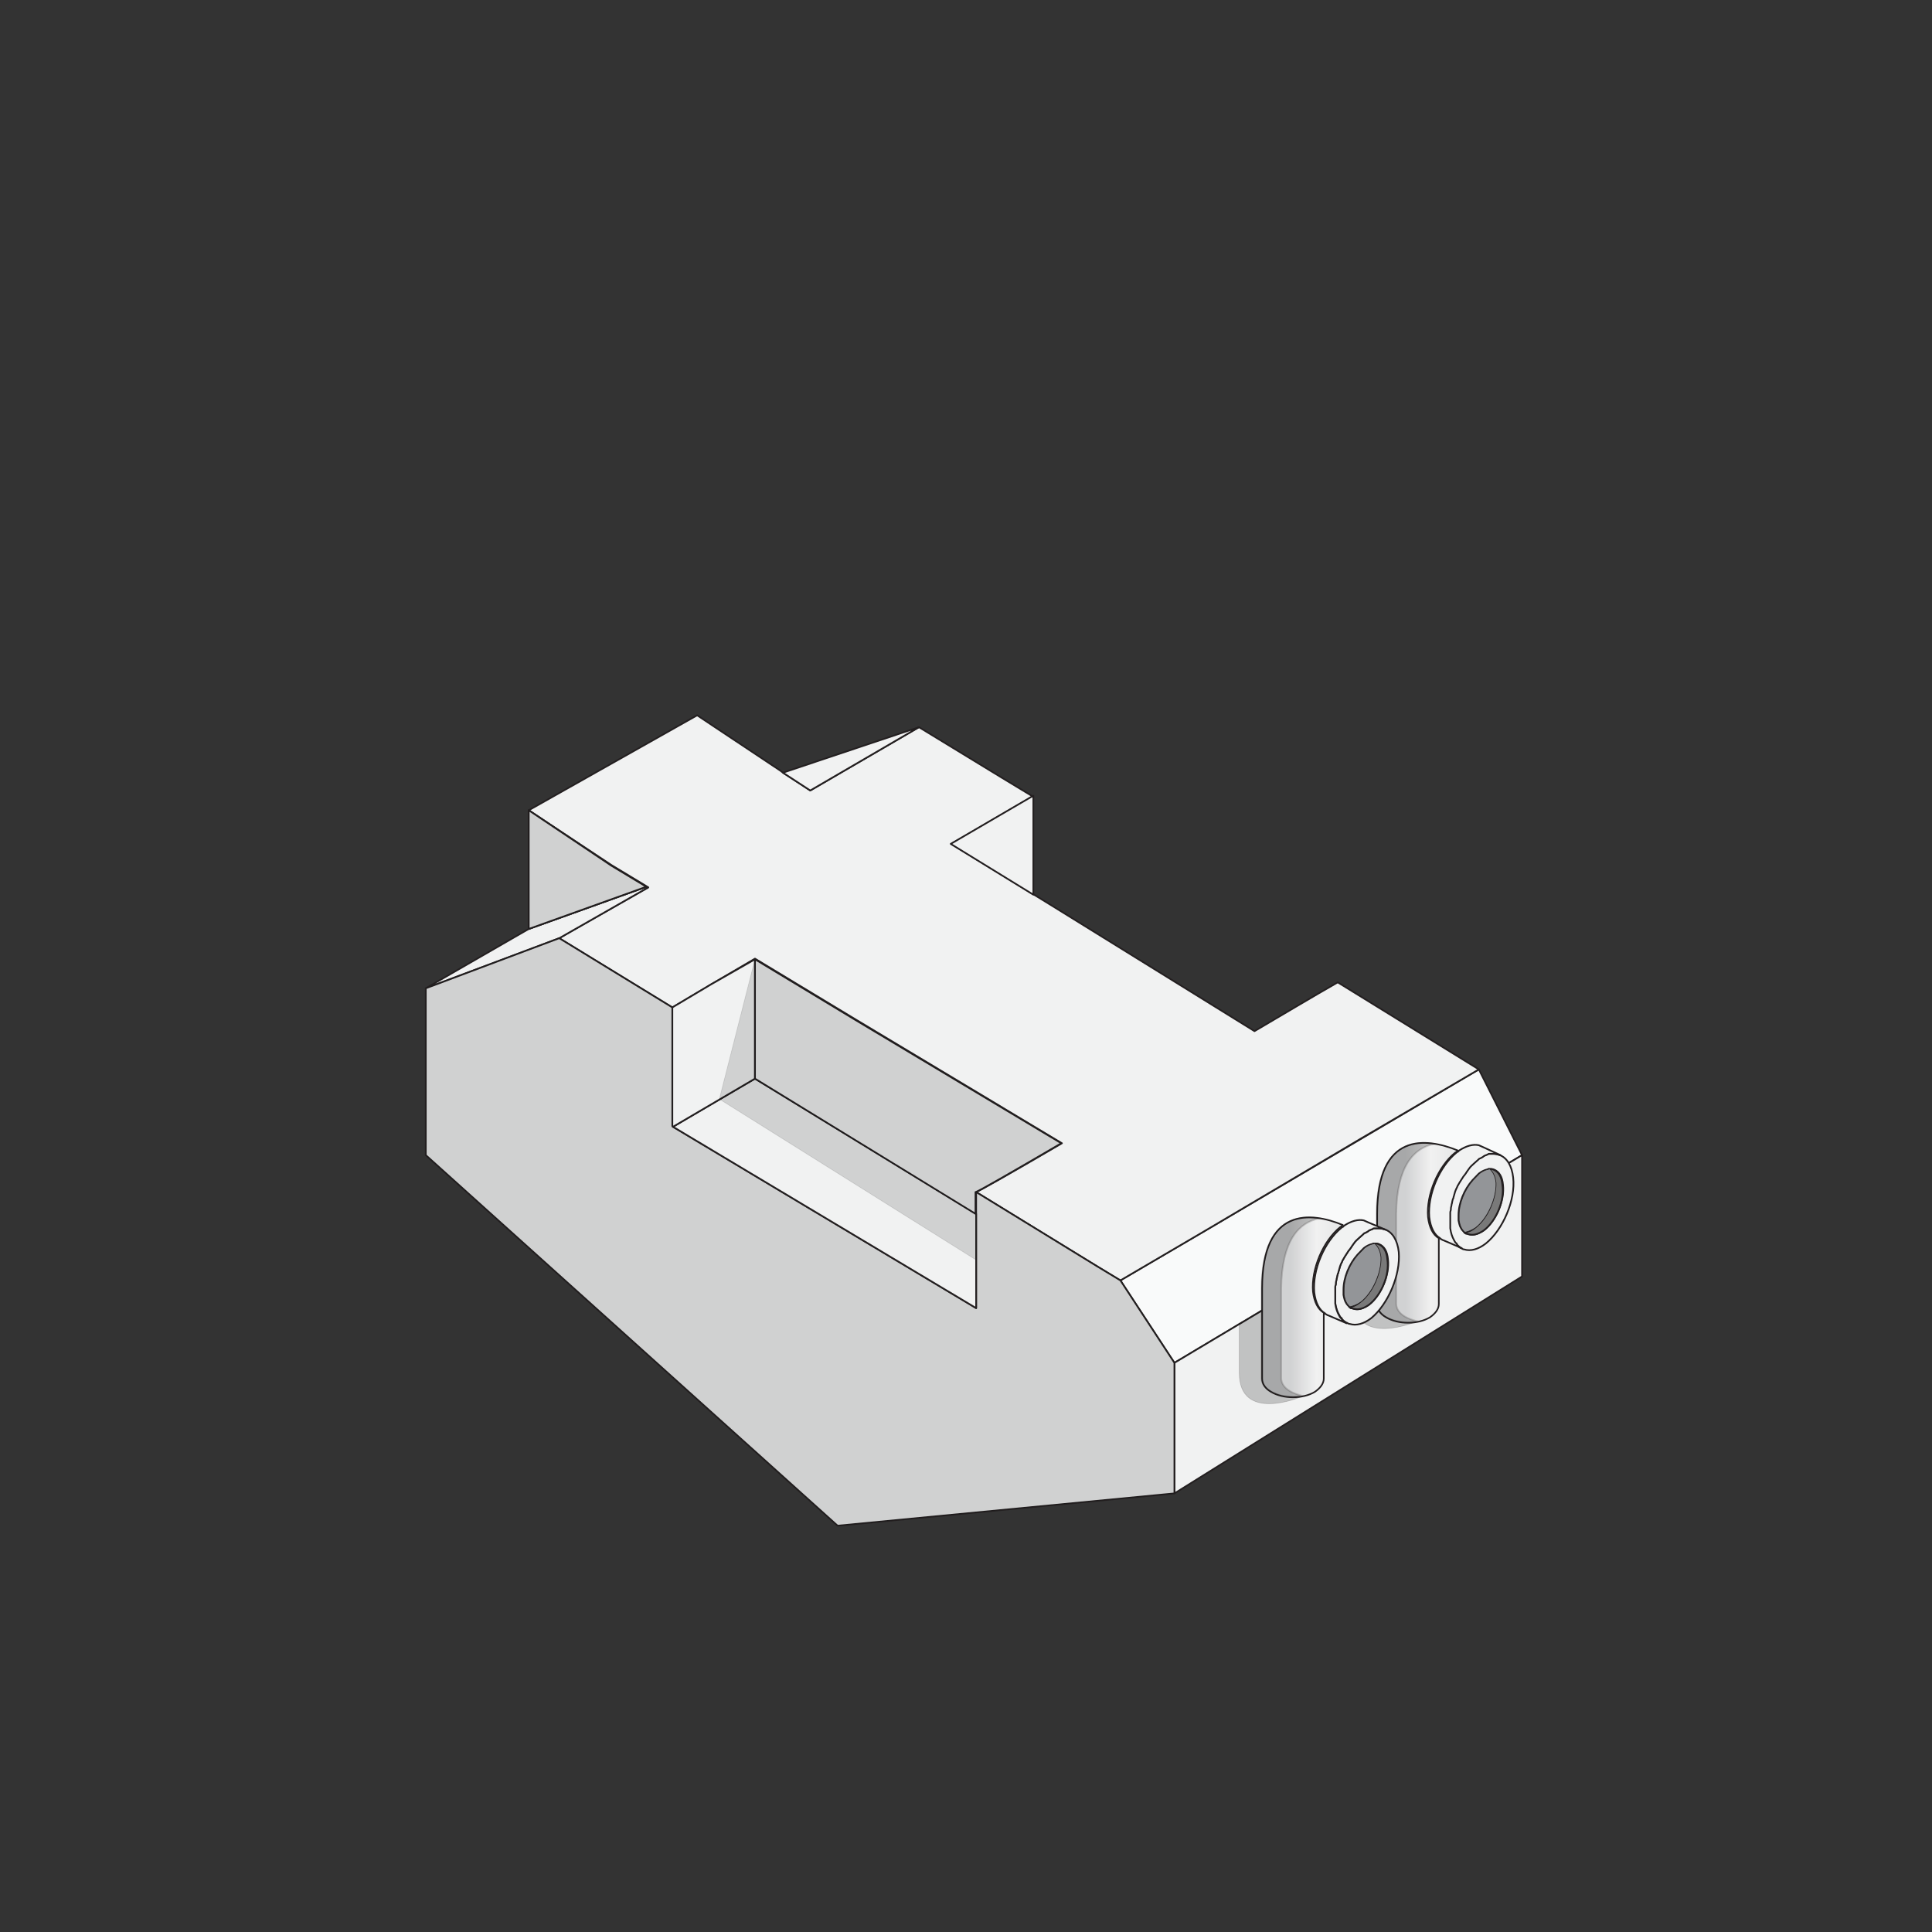 <svg width="230" height="230" viewBox="0 0 230 230" fill="none"
    xmlns="http://www.w3.org/2000/svg">
    <rect x="0" y="0" width="230" height="230" fill="#333333" stroke="none"/>
    <g clip-path="url(#)">
        <path d="M181.197 137.515L139.812 162.242L133.381 152.43L143.822 146.307L162.207 135.474L176.052 127.311L181.197 137.515Z" fill="#F9FAFA" stroke="#231F20" stroke-width="0.201" stroke-miterlimit="10" stroke-linecap="round" stroke-linejoin="round"/>
        <path d="M181.197 137.516V151.959L139.812 177.785V162.242L181.197 137.516Z" fill="#F1F2F2" stroke="#231F20" stroke-width="0.201" stroke-miterlimit="10" stroke-linecap="round" stroke-linejoin="round"/>
        <path d="M176.052 127.311L162.131 135.474L143.822 146.307L133.381 152.43L130.658 150.782L116.207 141.911C116.358 141.911 120.519 139.556 126.421 136.102L101.832 121.345L89.878 114.123L84.658 117.184L80.043 119.932L66.575 111.689L77.168 105.645L76.941 105.488L72.779 102.976L62.944 96.461L82.993 85.157L92.904 91.751L93.207 91.986L96.46 94.106L109.398 86.57L119.309 92.614L122.941 94.812L113.256 100.464L123.092 106.509L125.135 107.764L149.345 122.758C152.825 120.717 156.23 118.676 159.256 116.949L176.052 127.311Z" fill="#F1F2F2" stroke="#231F20" stroke-width="0.201" stroke-miterlimit="10" stroke-linecap="round" stroke-linejoin="round"/>
        <path d="M77.168 105.645L66.576 111.69L50.688 117.655L62.944 110.591L76.941 105.567L77.168 105.645Z" fill="#F1F2F2" stroke="#231F20" stroke-width="0.201" stroke-miterlimit="10" stroke-linecap="round" stroke-linejoin="round"/>
        <path d="M109.398 86.57L96.46 94.106L93.207 91.987L109.398 86.57Z" fill="#F1F2F2" stroke="#231F20" stroke-width="0.201" stroke-miterlimit="10" stroke-linecap="round" stroke-linejoin="round"/>
        <path d="M76.941 105.567L62.944 110.591V96.461L72.779 103.055L76.941 105.567Z" fill="#F1F2F2" stroke="#231F20" stroke-width="0.201" stroke-miterlimit="10" stroke-linecap="round" stroke-linejoin="round"/>
        <path d="M139.812 162.242V177.785L99.714 181.631L50.688 137.515V117.655L66.576 111.689L80.043 119.932V134.061L80.118 134.14L116.207 155.727V141.911L130.658 150.782L133.382 152.43L139.812 162.242Z" fill="#F1F2F2" stroke="#231F20" stroke-width="0.201" stroke-miterlimit="10" stroke-linecap="round" stroke-linejoin="round"/>
        <path opacity="0.14" d="M139.812 162.242V177.785L99.714 181.631L50.688 137.515V117.655L66.576 111.689L80.043 119.932V134.061L80.118 134.14L116.207 155.727V141.911L130.658 150.782L133.382 152.43L139.812 162.242Z" fill="black" stroke="#231F20" stroke-width="0.08" stroke-miterlimit="10"/>
        <path d="M76.941 105.567L62.944 110.591V96.461L72.779 103.055L76.941 105.567Z" fill="#F1F2F2" stroke="#231F20" stroke-width="0.201" stroke-miterlimit="10" stroke-linecap="round" stroke-linejoin="round"/>
        <path opacity="0.14" d="M76.941 105.567L62.944 110.591V96.461L72.779 103.055L76.941 105.567Z" fill="black" stroke="#231F20" stroke-width="0.08" stroke-miterlimit="10"/>
        <path d="M116.207 144.502V155.727L80.118 134.14L89.878 128.41L116.207 144.502Z" fill="#F1F2F2" stroke="#231F20" stroke-width="0.201" stroke-miterlimit="10" stroke-linecap="round" stroke-linejoin="round"/>
        <path d="M89.878 114.201V128.41L80.118 134.14L80.043 134.061V119.932L84.658 117.184L89.878 114.201Z" fill="#F1F2F2" stroke="#231F20" stroke-width="0.201" stroke-miterlimit="10" stroke-linecap="round" stroke-linejoin="round"/>
        <path d="M126.346 136.102C120.444 139.556 116.359 141.911 116.132 141.911V144.502L89.878 128.41V114.201L101.832 121.423L126.346 136.102Z" fill="#F1F2F2" stroke="#231F20" stroke-width="0.201" stroke-miterlimit="10" stroke-linecap="round" stroke-linejoin="round"/>
        <path d="M123.017 94.891V106.509L113.181 100.464L122.865 94.812L123.017 94.891Z" fill="#F1F2F2" stroke="#231F20" stroke-width="0.201" stroke-miterlimit="10" stroke-linecap="round" stroke-linejoin="round"/>
        <path d="M123.017 94.734V94.891L122.865 94.812L123.017 94.734Z" fill="#F1F2F2" stroke="#231F20" stroke-width="0.201" stroke-miterlimit="10" stroke-linecap="round" stroke-linejoin="round"/>
        <path opacity="0.14" d="M89.878 114.201L85.641 130.843L116.207 149.997V141.911L126.345 136.102L89.878 114.201Z" fill="black" stroke="#231F20" stroke-width="0.08" stroke-miterlimit="10"/>
        <path opacity="0.2" d="M154.793 166.324C154.793 166.324 147.53 169.386 147.53 163.42C147.53 157.532 147.53 157.611 147.53 157.611L151.994 154.942L154.793 166.324Z" fill="black" stroke="#231F20" stroke-width="0.08" stroke-miterlimit="10"/>
        <path opacity="0.2" d="M168.714 157.297C168.714 157.297 161.224 160.515 161.224 154.55C161.224 148.584 161.224 149.447 161.224 149.447L166.293 146.386L168.714 157.297Z" fill="black" stroke="#231F20" stroke-width="0.08" stroke-miterlimit="10"/>
        <path d="M173.556 136.966C173.481 136.966 173.481 137.045 173.405 137.123C173.329 137.123 173.329 137.202 173.254 137.202C171.211 138.85 169.773 142.225 170 144.894C170.152 146.15 170.606 147.014 171.287 147.406V155.256C171.287 155.806 170.908 156.355 170.227 156.826C168.79 157.69 166.444 157.69 165.007 156.826C164.326 156.434 163.948 155.884 163.948 155.256V144.502C163.948 134.768 169.698 135.396 173.556 136.966Z" fill="url(#paint0_linear_1_19911)" stroke="#231F20" stroke-width="0.19" stroke-miterlimit="10" stroke-linecap="round" stroke-linejoin="round"/>
        <path opacity="0.2" d="M167.277 156.748C167.655 156.983 168.185 157.14 168.714 157.297C167.428 157.533 165.99 157.376 164.931 156.748C164.25 156.355 163.872 155.806 163.872 155.178V144.502C163.948 136.966 167.428 135.632 170.757 136.181C168.336 136.652 166.293 138.771 166.217 144.502V155.178C166.217 155.806 166.596 156.355 167.277 156.748Z" fill="black" stroke="#231F20" stroke-width="0.201" stroke-miterlimit="10"/>
        <path d="M180.139 140.184C179.987 138.771 179.382 137.83 178.55 137.516C178.323 137.437 178.02 137.359 177.793 137.359C177.717 137.359 177.717 137.359 177.642 137.359C177.566 137.359 177.566 137.359 177.491 137.359C177.415 137.359 177.339 137.359 177.339 137.359C177.264 137.359 177.264 137.359 177.188 137.359C177.112 137.359 177.112 137.359 177.037 137.437C176.81 137.516 176.583 137.594 176.431 137.751C176.356 137.751 176.356 137.83 176.28 137.83C176.204 137.83 176.204 137.908 176.129 137.908C176.053 137.908 175.977 137.987 175.977 137.987L175.902 138.065C175.75 138.222 175.523 138.379 175.372 138.536C175.221 138.693 174.994 138.85 174.842 139.085C174.767 139.164 174.691 139.321 174.616 139.399C174.464 139.635 174.313 139.87 174.162 140.027C174.01 140.263 173.859 140.498 173.708 140.734C173.632 140.891 173.556 140.969 173.481 141.126C173.405 141.205 173.405 141.362 173.329 141.44C173.178 141.754 173.102 141.99 173.027 142.304C173.027 142.382 172.951 142.461 172.951 142.618L172.875 142.775C172.875 142.853 172.8 143.01 172.8 143.089C172.8 143.246 172.724 143.324 172.724 143.481C172.724 143.56 172.648 143.717 172.648 143.874V143.952C172.648 144.109 172.573 144.188 172.573 144.345C172.573 144.502 172.573 144.58 172.573 144.737C172.573 144.894 172.573 144.973 172.573 145.13V145.208C172.573 145.287 172.573 145.287 172.573 145.365C172.573 145.444 172.573 145.522 172.573 145.601C172.573 145.679 172.573 145.758 172.573 145.915C172.573 145.993 172.573 146.072 172.573 146.229C172.648 146.778 172.8 147.249 173.027 147.642C173.102 147.799 173.178 147.956 173.329 148.034C173.329 148.113 173.405 148.113 173.405 148.191C173.481 148.27 173.632 148.427 173.783 148.505C173.783 148.505 173.859 148.584 173.935 148.584C174.086 148.662 174.162 148.741 174.313 148.741C175.069 148.976 175.977 148.741 176.885 148.034C178.928 146.386 180.441 142.853 180.139 140.184ZM176.658 146.464C175.977 146.935 175.372 147.092 174.842 146.935C174.767 146.935 174.691 146.857 174.54 146.857C174.464 146.857 174.389 146.778 174.313 146.7C174.162 146.543 174.01 146.386 173.935 146.229C173.783 145.993 173.708 145.679 173.632 145.287C173.632 145.208 173.632 145.13 173.632 145.13C173.632 144.973 173.632 144.816 173.632 144.659C173.632 143.246 174.313 141.597 175.296 140.498C175.523 140.263 175.75 140.027 175.977 139.792C175.977 139.792 175.977 139.792 176.053 139.713C176.356 139.478 176.658 139.321 176.961 139.242C177.037 139.242 177.188 139.164 177.264 139.164C177.491 139.164 177.717 139.164 177.869 139.242C178.474 139.478 178.852 140.106 178.928 141.048C179.155 142.932 178.096 145.365 176.658 146.464Z" fill="#F1F2F2" stroke="#231F20" stroke-width="0.201" stroke-miterlimit="10" stroke-linecap="round" stroke-linejoin="round"/>
        <path d="M176.658 146.464C175.977 146.935 175.372 147.092 174.842 146.935C174.766 146.935 174.691 146.857 174.539 146.857C174.464 146.857 174.388 146.778 174.312 146.7C174.691 146.7 175.145 146.543 175.599 146.15C177.036 145.051 178.095 142.696 177.944 140.812C177.868 140.027 177.641 139.478 177.188 139.164C177.414 139.164 177.641 139.164 177.793 139.242C178.398 139.478 178.776 140.106 178.852 141.048C179.155 142.932 178.095 145.365 176.658 146.464Z" fill="#797979" stroke="#231F20" stroke-width="0.201" stroke-miterlimit="10" stroke-linecap="round" stroke-linejoin="round"/>
        <path d="M175.675 146.15C175.221 146.464 174.767 146.621 174.388 146.7C174.237 146.543 174.086 146.386 174.01 146.229C173.859 145.993 173.783 145.679 173.708 145.287C173.708 145.208 173.708 145.13 173.708 145.13C173.708 144.973 173.708 144.816 173.708 144.659C173.708 143.246 174.388 141.597 175.372 140.498C175.599 140.263 175.826 140.027 176.053 139.792C176.053 139.792 176.053 139.792 176.129 139.713C176.431 139.478 176.734 139.321 177.036 139.242C177.112 139.242 177.263 139.164 177.339 139.164C177.717 139.478 178.02 140.027 178.096 140.812C178.171 142.618 177.112 145.051 175.675 146.15Z" fill="#939598" stroke="#231F20" stroke-width="0.08" stroke-miterlimit="10"/>
        <path d="M178.626 137.516C178.399 137.437 178.096 137.359 177.869 137.359C177.793 137.359 177.793 137.359 177.718 137.359C177.642 137.359 177.642 137.359 177.566 137.359C177.491 137.359 177.415 137.359 177.415 137.359C177.339 137.359 177.339 137.359 177.264 137.359C177.188 137.359 177.188 137.359 177.112 137.437C176.886 137.516 176.659 137.594 176.507 137.751C176.432 137.751 176.432 137.829 176.356 137.829C176.28 137.829 176.28 137.908 176.205 137.908C176.129 137.908 176.053 137.986 176.053 137.986L175.978 138.065C175.826 138.222 175.599 138.379 175.448 138.536C175.297 138.693 175.07 138.85 174.918 139.085C174.843 139.164 174.767 139.321 174.691 139.399C174.54 139.635 174.389 139.87 174.237 140.027C174.086 140.263 173.935 140.498 173.784 140.734C173.708 140.891 173.632 140.969 173.557 141.126C173.481 141.205 173.481 141.362 173.405 141.44C173.254 141.754 173.178 141.99 173.103 142.304C173.103 142.382 173.027 142.461 173.027 142.618L172.951 142.775C172.951 142.853 172.876 143.01 172.876 143.089C172.876 143.246 172.8 143.324 172.8 143.481C172.8 143.56 172.724 143.717 172.724 143.874V143.952C172.724 144.109 172.649 144.188 172.649 144.345C172.649 144.502 172.649 144.58 172.649 144.737C172.649 144.894 172.649 144.973 172.649 145.13V145.208C172.649 145.287 172.649 145.287 172.649 145.365C172.649 145.444 172.649 145.522 172.649 145.601C172.649 145.679 172.649 145.758 172.649 145.915C172.649 145.993 172.649 146.072 172.649 146.229C172.724 146.778 172.876 147.249 173.103 147.642C173.178 147.799 173.254 147.956 173.405 148.034C173.405 148.113 173.481 148.113 173.481 148.191C173.557 148.27 173.708 148.427 173.859 148.505C173.859 148.505 173.935 148.584 174.011 148.584L171.816 147.642C171.741 147.642 171.665 147.563 171.514 147.485C171.514 147.485 171.438 147.485 171.438 147.406C170.757 147.014 170.303 146.15 170.152 144.894C169.925 142.225 171.363 138.85 173.405 137.202C173.481 137.123 173.481 137.123 173.557 137.123C173.632 137.045 173.632 137.045 173.708 136.966C174.54 136.417 175.372 136.181 176.053 136.338L176.583 136.574L178.626 137.516Z" fill="#F1F2F2" stroke="#231F20" stroke-width="0.201" stroke-miterlimit="10" stroke-linecap="round" stroke-linejoin="round"/>
        <path d="M159.862 145.836C159.786 145.836 159.786 145.915 159.711 145.993C159.635 145.993 159.635 146.072 159.559 146.072C157.517 147.72 156.079 151.096 156.306 153.765C156.457 155.021 156.911 155.884 157.592 156.277V164.126C157.592 164.676 157.214 165.225 156.533 165.696C155.096 166.56 152.75 166.56 151.313 165.696C150.632 165.304 150.253 164.754 150.253 164.126V153.372C150.253 143.638 156.079 144.266 159.862 145.836Z" fill="url(#paint1_linear_1_19911)" stroke="#231F20" stroke-width="0.19" stroke-miterlimit="10" stroke-linecap="round" stroke-linejoin="round"/>
        <path opacity="0.2" d="M153.582 165.618C153.961 165.854 154.49 166.011 155.02 166.168C153.734 166.403 152.296 166.246 151.237 165.618C150.556 165.226 150.178 164.676 150.178 164.048V153.372C150.253 145.836 153.734 144.502 157.063 145.051C154.642 145.522 152.599 147.642 152.523 153.372V164.048C152.523 164.676 152.901 165.226 153.582 165.618Z" fill="black" stroke="#231F20" stroke-width="0.201" stroke-miterlimit="10"/>
        <path d="M166.52 149.055C166.369 147.642 165.763 146.7 164.931 146.386C164.704 146.307 164.401 146.229 164.174 146.229C164.099 146.229 164.099 146.229 164.023 146.229C163.948 146.229 163.948 146.229 163.872 146.229C163.796 146.229 163.721 146.229 163.721 146.229C163.645 146.229 163.645 146.229 163.569 146.229C163.494 146.229 163.494 146.229 163.418 146.307C163.191 146.386 162.964 146.464 162.813 146.621C162.737 146.621 162.737 146.7 162.661 146.7C162.586 146.7 162.586 146.778 162.51 146.778C162.434 146.778 162.359 146.857 162.359 146.857L162.283 146.935C162.132 147.092 161.905 147.249 161.753 147.406C161.602 147.563 161.375 147.72 161.224 147.956C161.148 148.034 161.073 148.191 160.997 148.27C160.846 148.505 160.694 148.741 160.543 148.898C160.392 149.133 160.24 149.369 160.089 149.604C160.013 149.761 159.938 149.84 159.862 149.997C159.786 150.075 159.786 150.232 159.711 150.311C159.559 150.625 159.484 150.86 159.408 151.174C159.408 151.253 159.332 151.331 159.332 151.488L159.257 151.645C159.257 151.724 159.181 151.881 159.181 151.959C159.181 152.116 159.105 152.195 159.105 152.352C159.105 152.43 159.03 152.587 159.03 152.744V152.823C159.03 152.98 158.954 153.058 158.954 153.215C158.954 153.372 158.954 153.451 158.954 153.608C158.954 153.765 158.954 153.843 158.954 154V154.079C158.954 154.157 158.954 154.157 158.954 154.236C158.954 154.314 158.954 154.393 158.954 154.471C158.954 154.55 158.954 154.628 158.954 154.785C158.954 154.864 158.954 154.942 158.954 155.099C159.03 155.649 159.181 156.12 159.408 156.512C159.484 156.669 159.559 156.826 159.711 156.905C159.711 156.983 159.786 156.983 159.786 157.062C159.862 157.14 160.013 157.297 160.165 157.376C160.165 157.376 160.24 157.454 160.316 157.454C160.467 157.533 160.543 157.611 160.694 157.611C161.451 157.847 162.359 157.611 163.267 156.905C165.234 155.256 166.747 151.802 166.52 149.055ZM162.964 155.335C162.283 155.806 161.678 155.963 161.148 155.806C161.073 155.806 160.997 155.727 160.846 155.727C160.77 155.727 160.694 155.649 160.619 155.57C160.467 155.413 160.316 155.256 160.24 155.099C160.089 154.864 160.013 154.55 159.938 154.157C159.938 154.079 159.938 154 159.938 154C159.938 153.843 159.938 153.686 159.938 153.529C159.938 152.116 160.619 150.468 161.602 149.369C161.829 149.133 162.056 148.898 162.283 148.662C162.283 148.662 162.283 148.662 162.359 148.584C162.661 148.348 162.964 148.191 163.267 148.113C163.342 148.113 163.494 148.034 163.569 148.034C163.796 148.034 164.023 148.034 164.174 148.113C164.78 148.348 165.158 148.976 165.234 149.918C165.461 151.802 164.401 154.236 162.964 155.335Z" fill="#F1F2F2" stroke="#231F20" stroke-width="0.201" stroke-miterlimit="10" stroke-linecap="round" stroke-linejoin="round"/>
        <path d="M162.964 155.335C162.283 155.806 161.677 155.963 161.148 155.806C161.072 155.806 160.996 155.727 160.845 155.727C160.769 155.727 160.694 155.649 160.618 155.57C160.996 155.57 161.45 155.413 161.904 155.021C163.342 153.922 164.401 151.567 164.25 149.683C164.174 148.898 163.947 148.348 163.493 148.034C163.72 148.034 163.947 148.034 164.098 148.113C164.704 148.348 165.082 148.976 165.158 149.918C165.46 151.802 164.401 154.236 162.964 155.335Z" fill="#797979" stroke="#231F20" stroke-width="0.201" stroke-miterlimit="10" stroke-linecap="round" stroke-linejoin="round"/>
        <path d="M161.98 155.021C161.526 155.335 161.072 155.492 160.694 155.57C160.543 155.413 160.391 155.256 160.316 155.099C160.164 154.864 160.089 154.55 160.013 154.157C160.013 154.079 160.013 154 160.013 154C160.013 153.843 160.013 153.686 160.013 153.529C160.013 152.116 160.694 150.468 161.678 149.369C161.905 149.133 162.132 148.898 162.359 148.662C162.359 148.662 162.359 148.662 162.434 148.584C162.737 148.348 163.039 148.191 163.342 148.113C163.418 148.113 163.569 148.034 163.645 148.034C164.023 148.348 164.326 148.898 164.401 149.683C164.477 151.488 163.418 153.922 161.98 155.021Z" fill="#939598" stroke="#231F20" stroke-width="0.08" stroke-miterlimit="10"/>
        <path d="M164.931 146.386C164.704 146.307 164.401 146.229 164.174 146.229C164.099 146.229 164.099 146.229 164.023 146.229C163.947 146.229 163.947 146.229 163.872 146.229C163.796 146.229 163.72 146.229 163.72 146.229C163.645 146.229 163.645 146.229 163.569 146.229C163.493 146.229 163.493 146.229 163.418 146.307C163.191 146.386 162.964 146.464 162.812 146.621C162.737 146.621 162.737 146.7 162.661 146.7C162.585 146.7 162.585 146.778 162.51 146.778C162.434 146.778 162.358 146.857 162.358 146.857L162.283 146.935C162.132 147.092 161.905 147.249 161.753 147.406C161.602 147.563 161.375 147.72 161.224 147.956C161.148 148.034 161.072 148.191 160.997 148.27C160.845 148.505 160.694 148.741 160.543 148.898C160.391 149.133 160.24 149.369 160.089 149.604C160.013 149.761 159.937 149.84 159.862 149.997C159.786 150.075 159.786 150.232 159.71 150.311C159.559 150.625 159.483 150.86 159.408 151.174C159.408 151.253 159.332 151.331 159.332 151.488L159.257 151.645C159.257 151.724 159.181 151.881 159.181 151.959C159.181 152.116 159.105 152.195 159.105 152.352C159.105 152.43 159.03 152.587 159.03 152.744V152.823C159.03 152.98 158.954 153.058 158.954 153.215C158.954 153.372 158.954 153.451 158.954 153.608C158.954 153.765 158.954 153.843 158.954 154V154.157C158.954 154.236 158.954 154.236 158.954 154.314C158.954 154.393 158.954 154.471 158.954 154.55C158.954 154.628 158.954 154.707 158.954 154.864C158.954 154.942 158.954 155.021 158.954 155.178C159.03 155.727 159.181 156.198 159.408 156.591C159.483 156.748 159.559 156.905 159.71 156.983C159.71 157.062 159.786 157.062 159.786 157.14C159.862 157.219 160.013 157.376 160.164 157.454C160.164 157.454 160.24 157.533 160.316 157.533L158.122 156.591C158.046 156.591 157.97 156.512 157.819 156.434C157.819 156.434 157.743 156.434 157.743 156.355C157.062 155.963 156.608 155.099 156.457 153.843C156.23 151.174 157.668 147.799 159.71 146.15C159.786 146.072 159.786 146.072 159.862 146.072C159.937 145.993 159.937 145.993 160.013 145.915C160.845 145.365 161.678 145.13 162.358 145.287L162.888 145.522L164.931 146.386Z" fill="#F1F2F2" stroke="#231F20" stroke-width="0.201" stroke-miterlimit="10" stroke-linecap="round" stroke-linejoin="round"/>
    </g>
    <defs>
        <linearGradient id="paint0_linear_1_19911" x1="163.858" y1="146.721" x2="173.526" y2="146.721" gradientUnits="userSpaceOnUse">
            <stop stop-color="#D1D2D3"/>
            <stop offset="0.364" stop-color="#D1D2D3"/>
            <stop offset="0.674" stop-color="#F1F1F1"/>
            <stop offset="1" stop-color="#E5E6E6"/>
        </linearGradient>
        <linearGradient id="paint1_linear_1_19911" x1="150.187" y1="155.598" x2="159.855" y2="155.598" gradientUnits="userSpaceOnUse">
            <stop stop-color="#D1D2D3"/>
            <stop offset="0.364" stop-color="#D1D2D3"/>
            <stop offset="0.674" stop-color="#F1F1F1"/>
            <stop offset="1" stop-color="#E5E6E6"/>
        </linearGradient>
        <clipPath id="">
            <rect width="130.661" height="96.631" fill="white" transform="translate(50.612 85.079)"/>
        </clipPath>
    </defs>
</svg>
